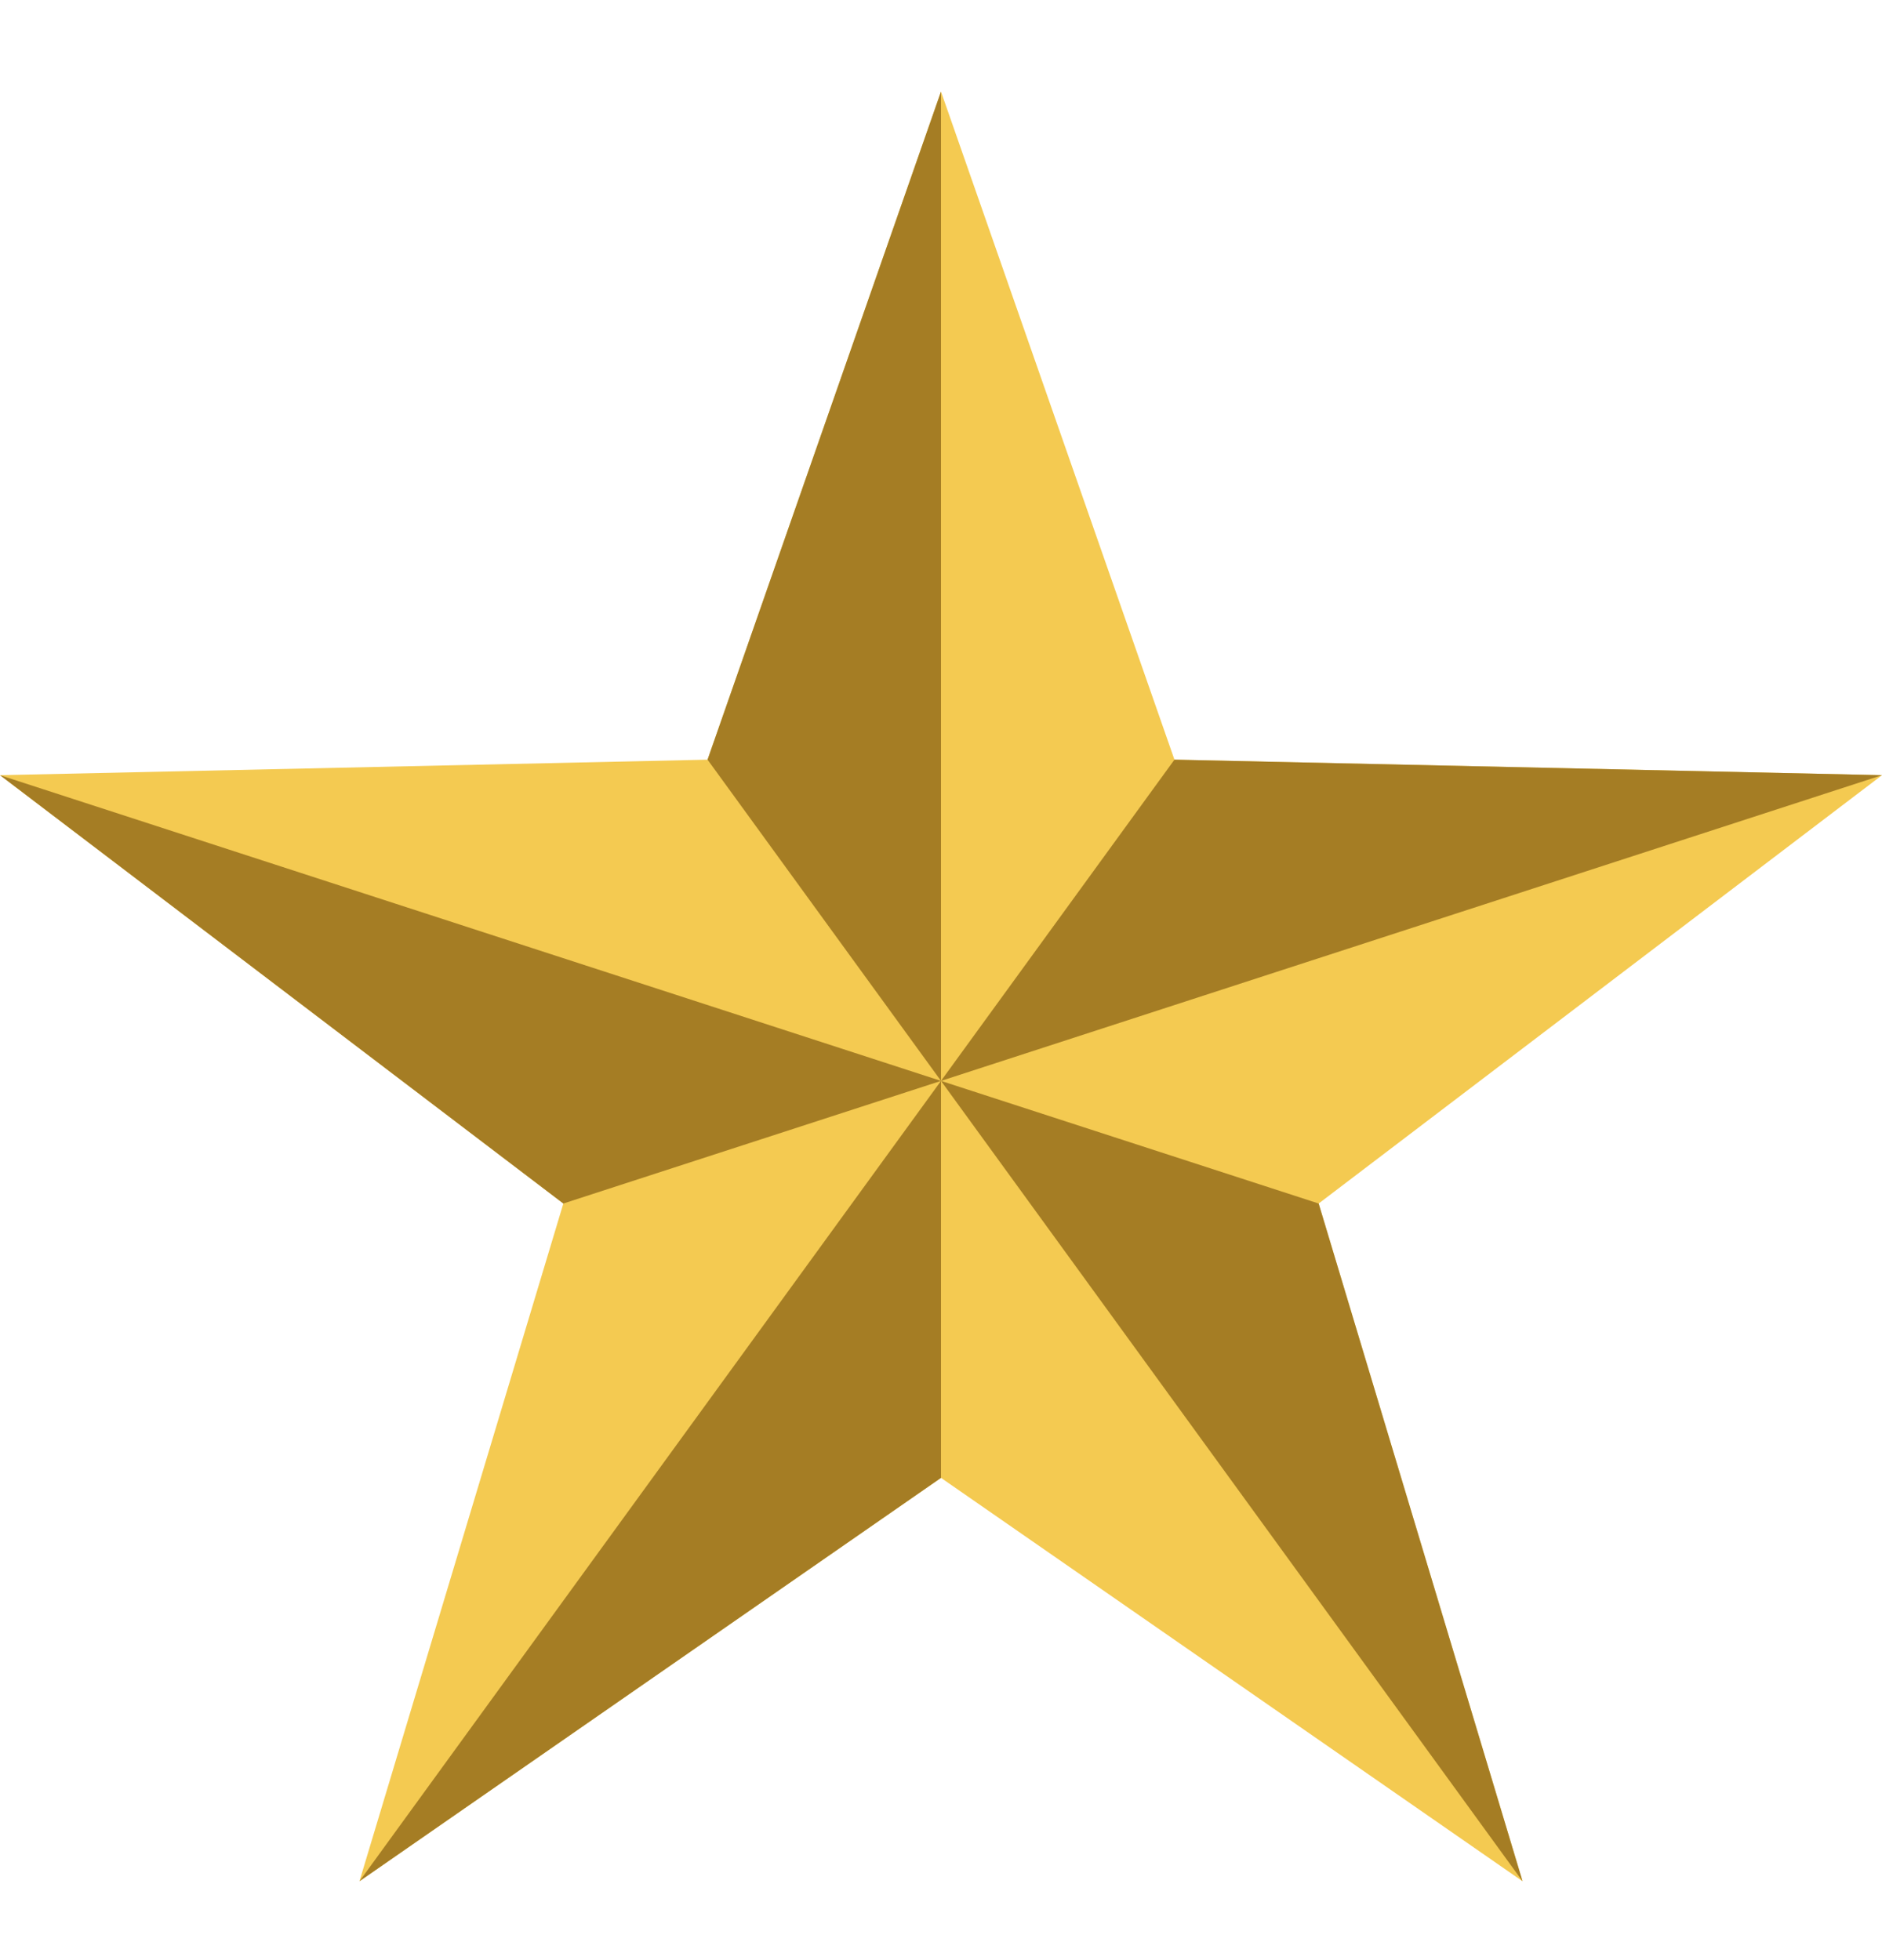 <svg width="24" height="25" viewBox="0 0 24 25" fill="none" xmlns="http://www.w3.org/2000/svg">
<path d="M12 1.168L14.977 9.689L24 9.887L16.816 15.35L19.416 23.994L12 18.849L4.584 23.994L7.184 15.35L0 9.887L9.023 9.689L12 1.168Z" fill="#F4CA51"/>
<path d="M24 9.887L12 13.786L14.977 9.689L24 9.887ZM12 18.849V13.786L4.584 23.994L12 18.849ZM12 13.786L19.416 23.994L16.816 15.35L12 13.786ZM9.023 9.689L12 13.786V1.168L9.023 9.689ZM7.184 15.35L12 13.786L0 9.887L7.184 15.35Z" fill="#A57D24"/>
</svg>
